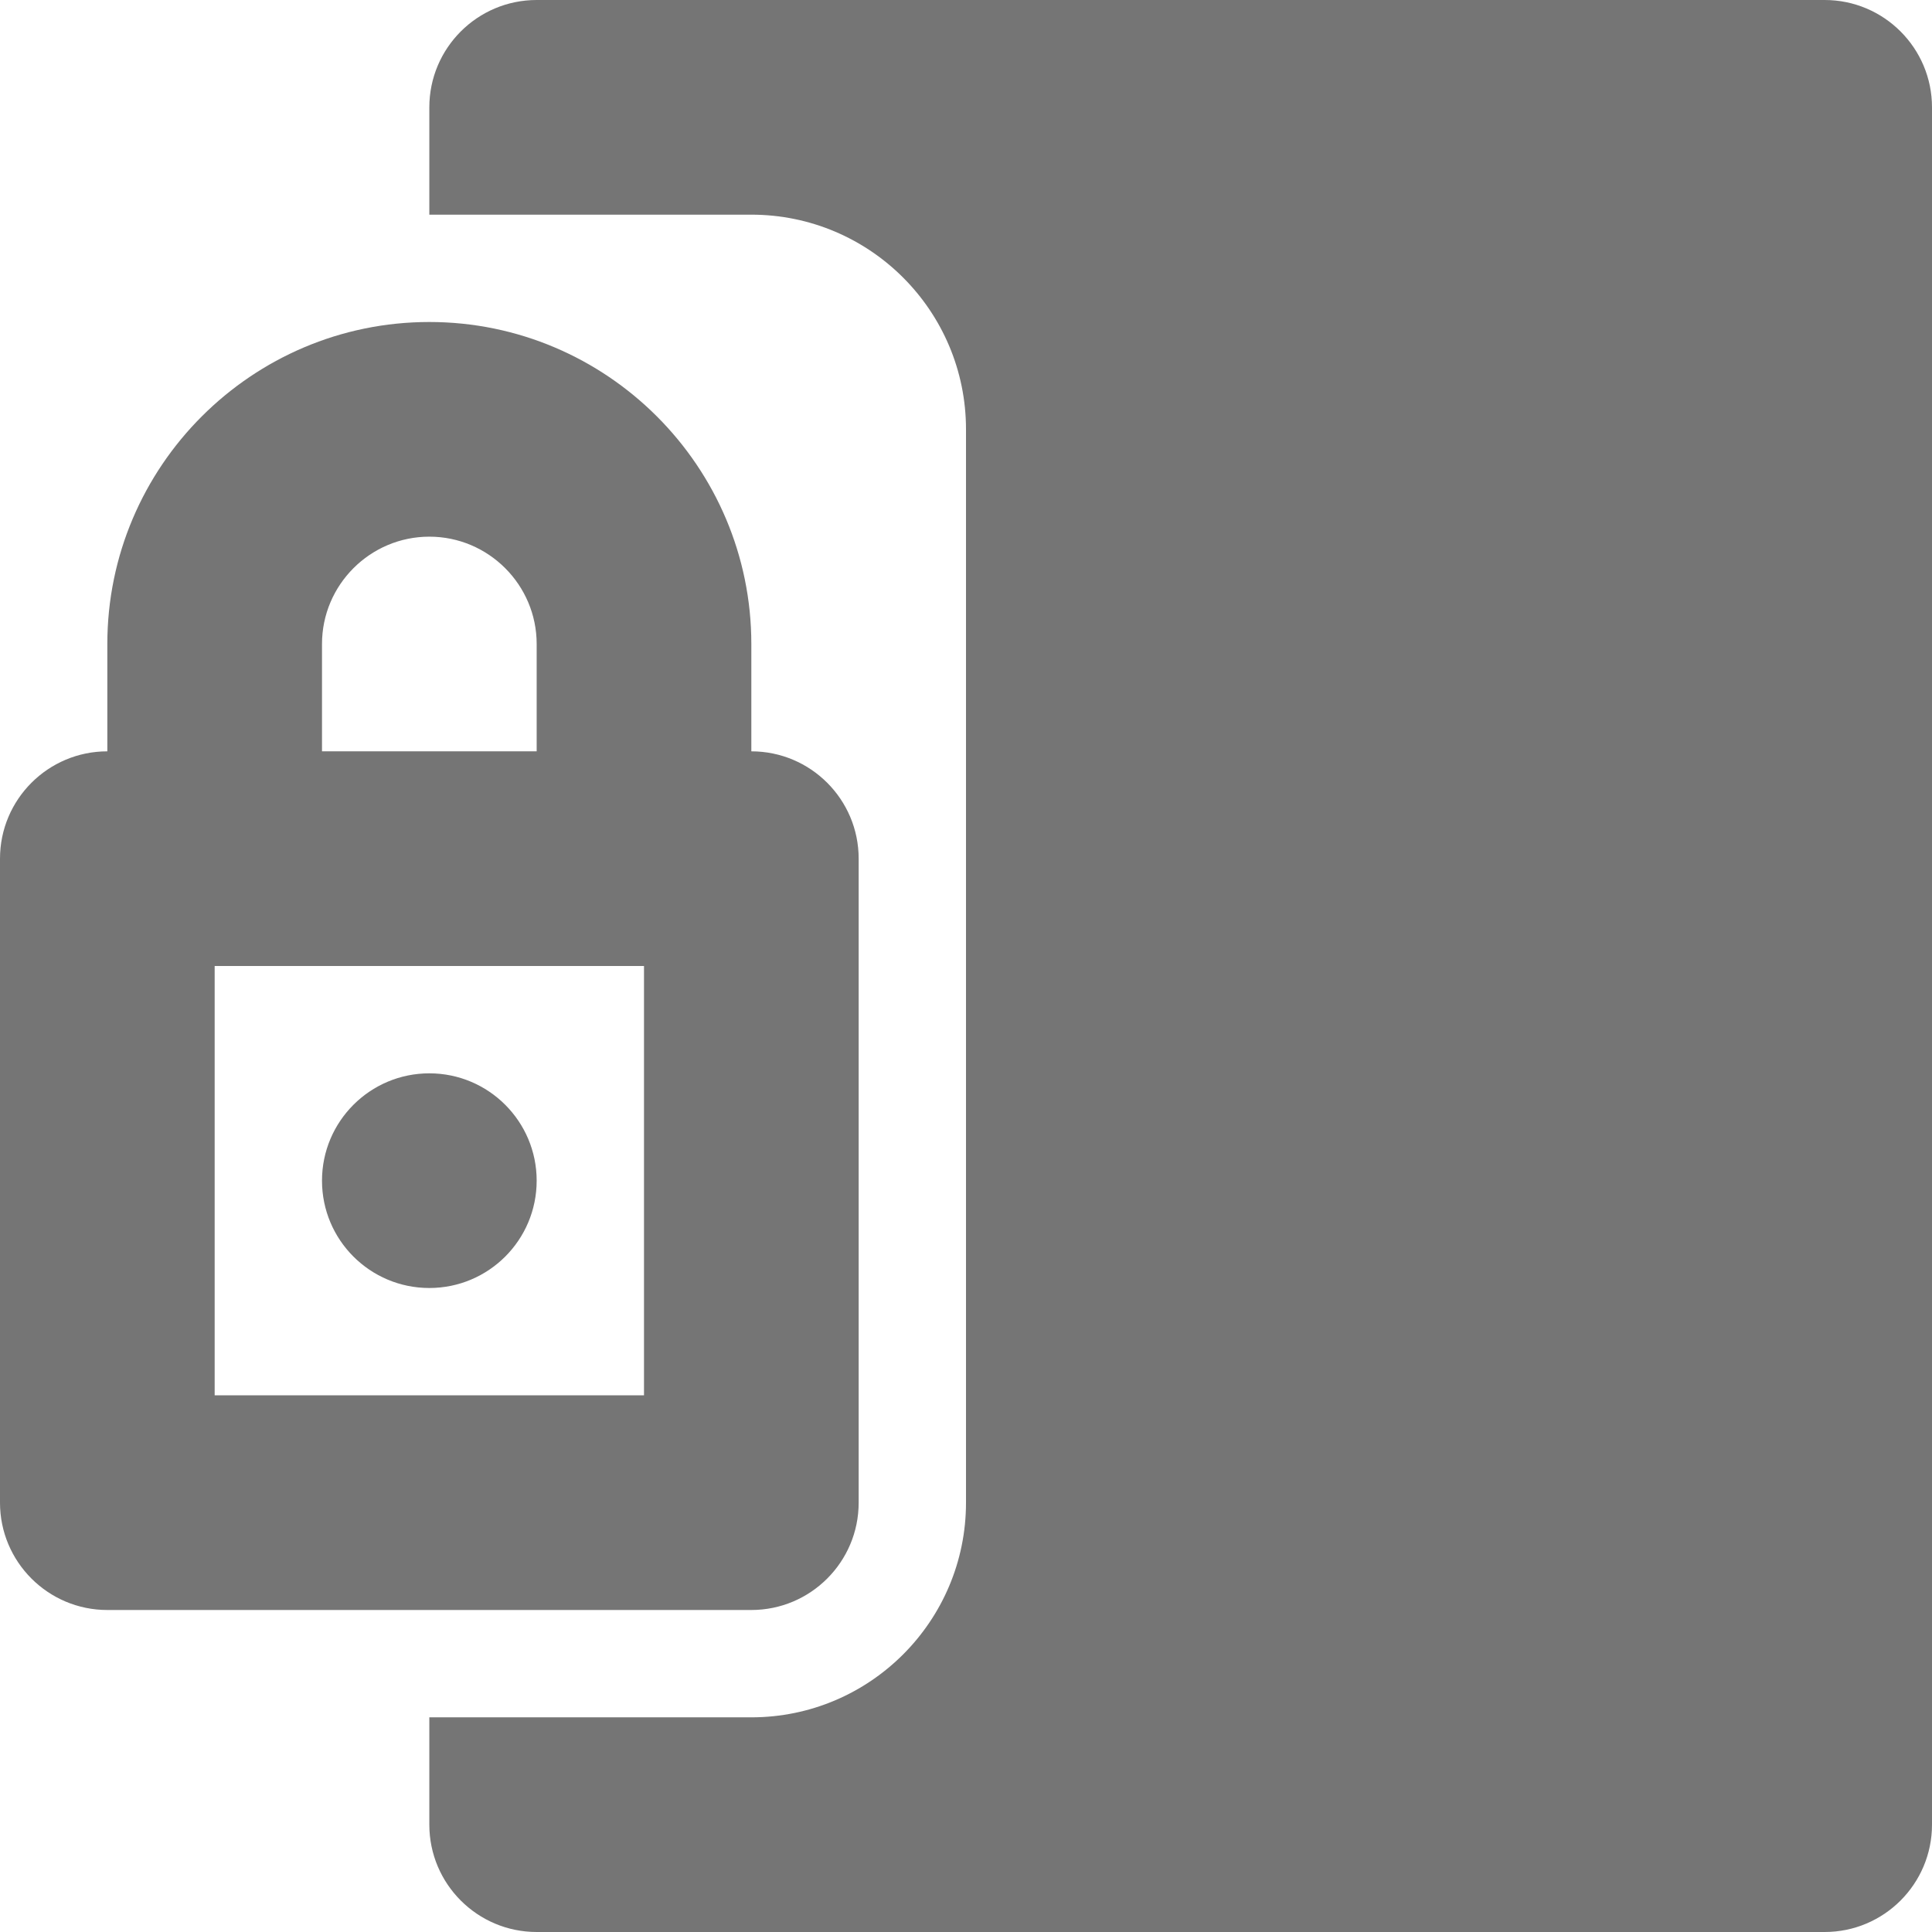 <?xml version="1.0" encoding="UTF-8"?>
<svg width="18px" height="18px" viewBox="0 0 18 18" version="1.1" xmlns="http://www.w3.org/2000/svg" xmlns:xlink="http://www.w3.org/1999/xlink">
    <!-- Generator: Sketch 52.5 (67469) - http://www.bohemiancoding.com/sketch -->
    <title>HTTPS</title>
    <desc>Created with Sketch.</desc>
    <g id="Page-1" stroke="none" stroke-width="1" fill="none" fill-rule="evenodd">
        <g id="Artboard" transform="translate(-7, -7)" fill="#757575">
            <g id="HTTPS" transform="translate(7, 7)">
                <path d="M17,0 L5,0 C4.448,0 4,0.448 4,1 L4,2 L7,2 C8.104,2 9,2.896 9,4 L9,14 C9,15.104 8.104,16 7,16 L4,16 L4,17 C4,17.552 4.448,18 5,18 L17,18 C17.552,18 18,17.552 18,17 L18,1 C18,0.448 17.552,0 17,0" id="Fill-1896"></path>
                <path d="M6,13 L2,13 L2,9 L6,9 L6,13 Z M3,6 C3,5.449 3.449,5 4,5 C4.551,5 5,5.449 5,6 L5,7 L3,7 L3,6 Z M7,7 L7,6 C7,4.346 5.654,3 4,3 C2.346,3 1,4.346 1,6 L1,7 C0.448,7 0,7.448 0,8 L0,14 C0,14.552 0.448,15 1,15 L7,15 C7.552,15 8,14.552 8,14 L8,8 C8,7.448 7.552,7 7,7 L7,7 Z" id="Fill-1897"></path>
                <path d="M5,11 C5,11.553 4.552,12 4,12 C3.448,12 3,11.553 3,11 C3,10.448 3.448,10 4,10 C4.552,10 5,10.448 5,11" id="Fill-1898"></path>
            </g>
        </g>
    </g>
</svg>